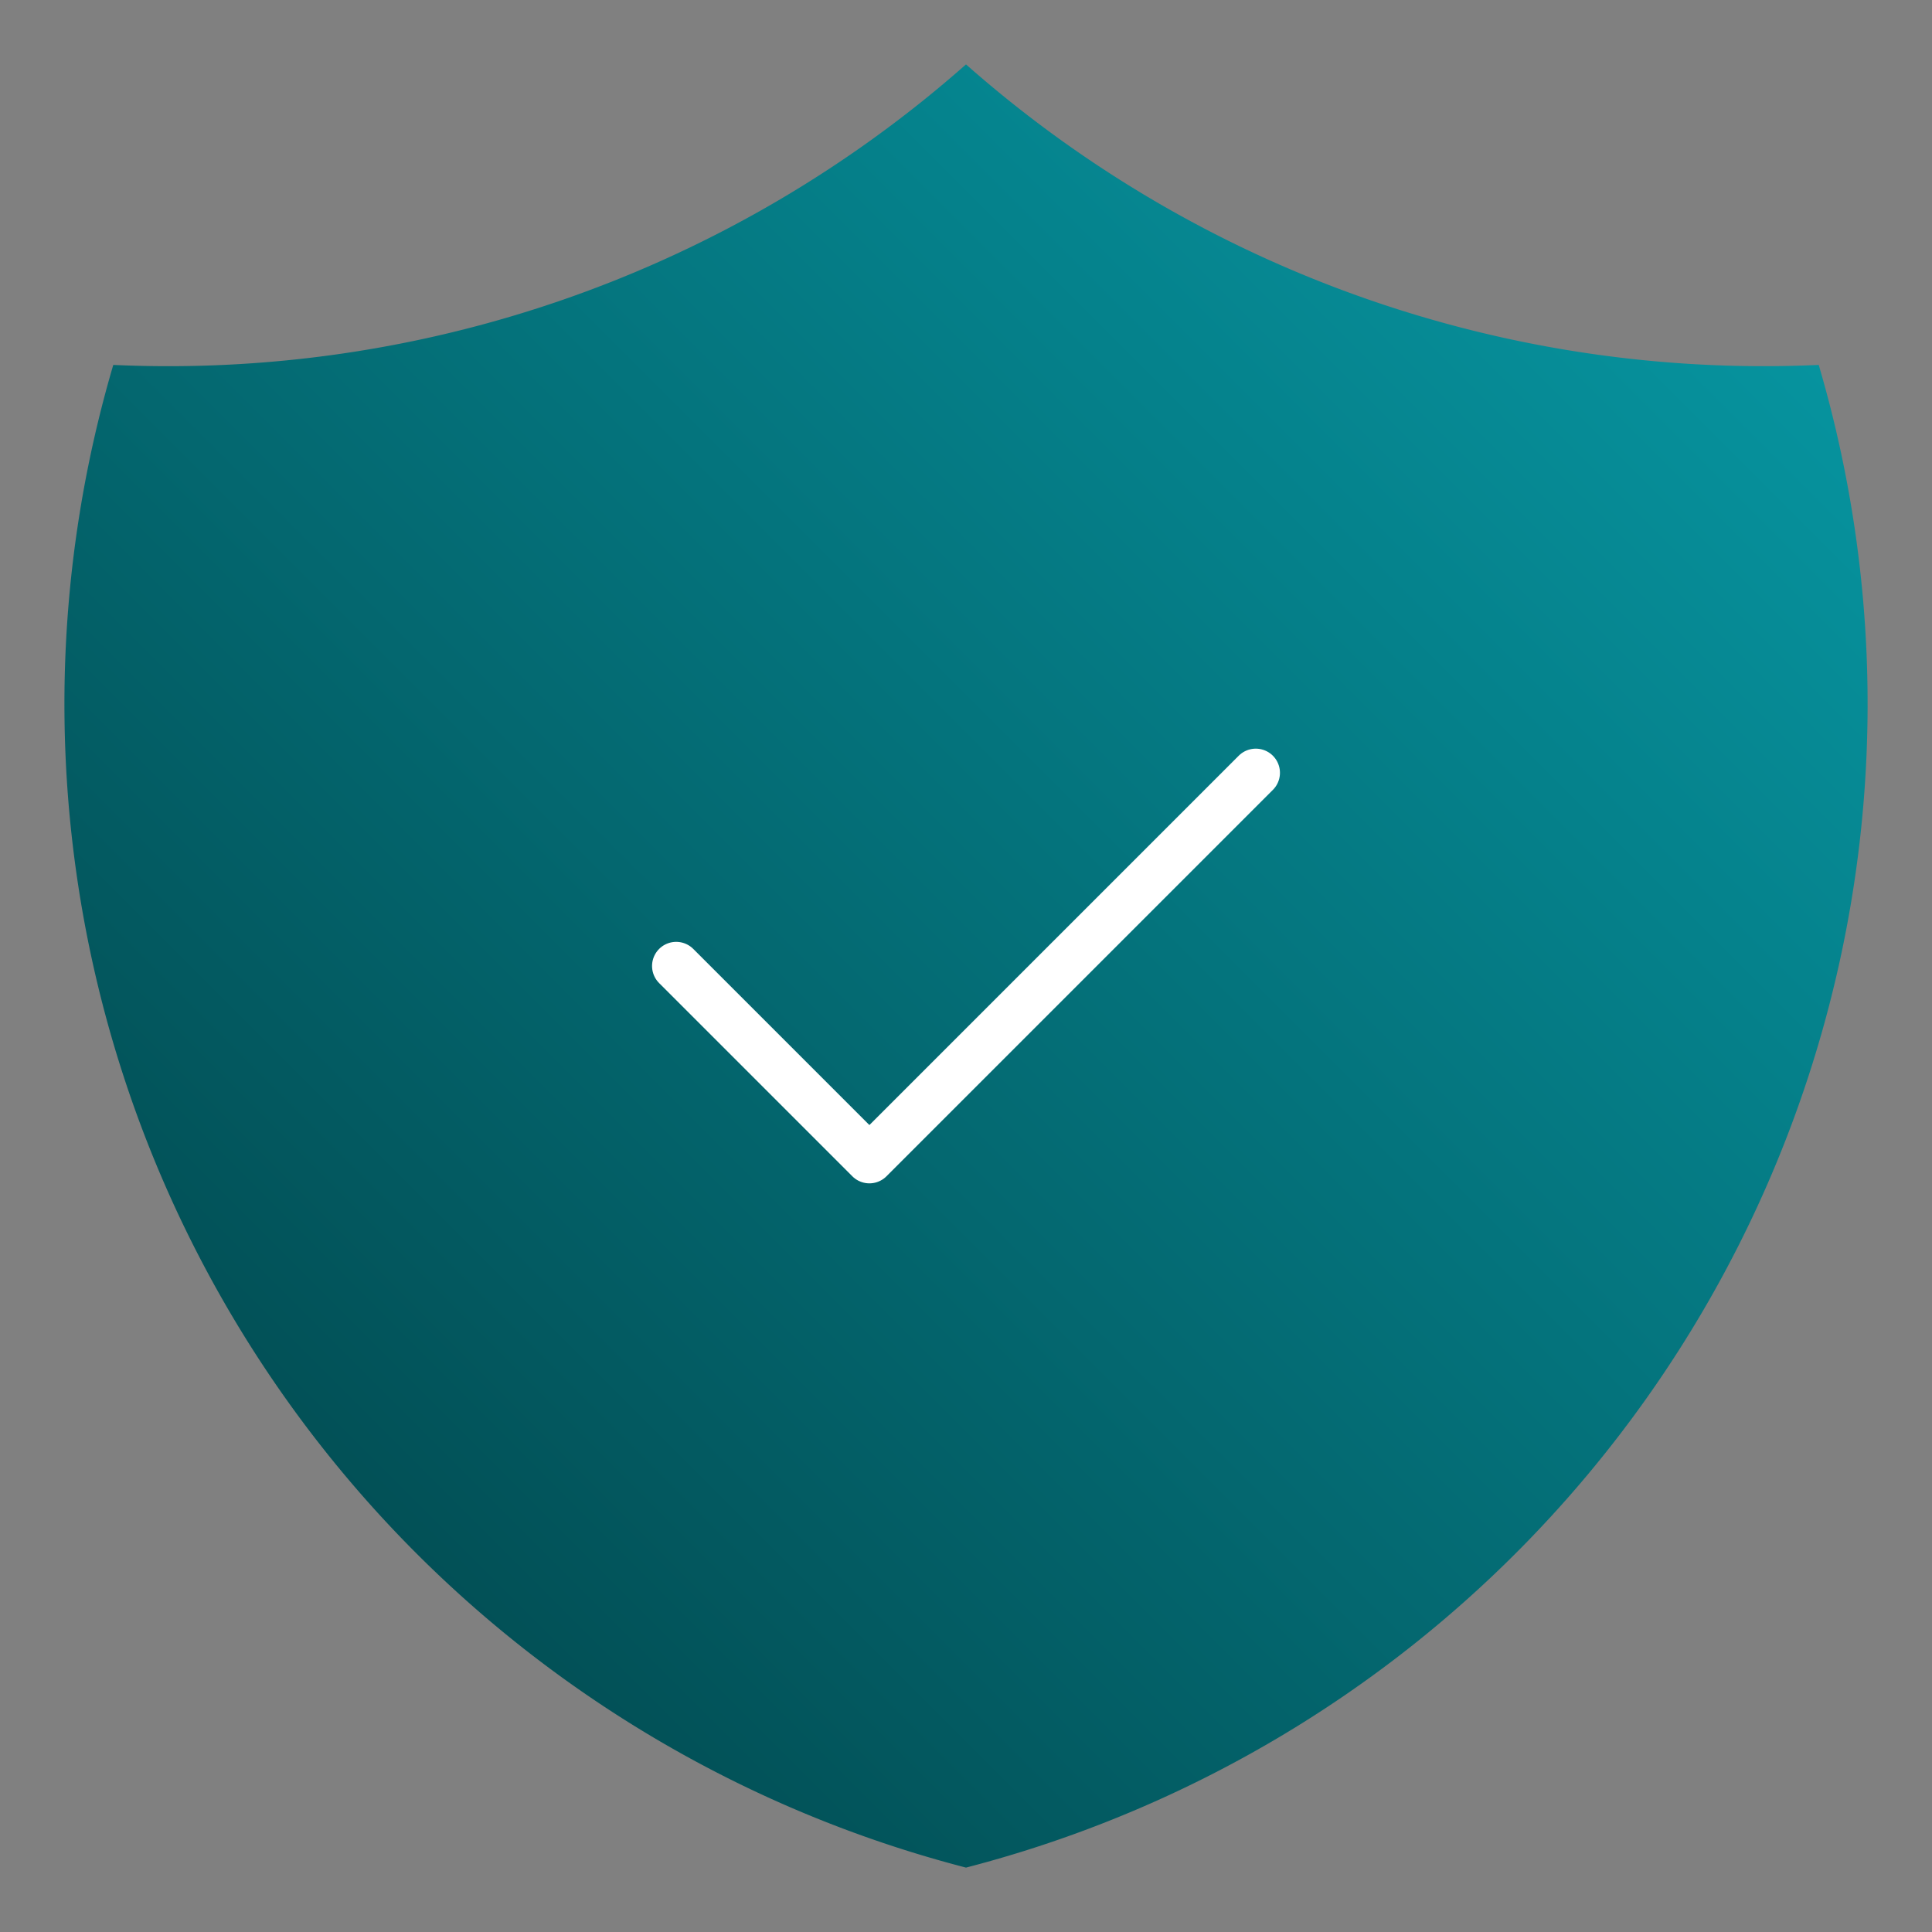 <svg width="60" height="60" fill="none" xmlns="http://www.w3.org/2000/svg"><rect width="100%" height="100%" fill="#808080" stroke="none"/><path d="M30 2a37.42 37.42 0 0026.482 9.333 37.282 37.282 0 01-3.341 28.935 37.347 37.347 0 01-9.768 11.213A37.408 37.408 0 0130 58a37.408 37.408 0 01-13.373-6.52 37.348 37.348 0 01-9.768-11.212 37.296 37.296 0 01-3.341-28.935A37.42 37.42 0 0030 2z" fill="url(#paint0_linear)"/><path d="M21 30l6 6 12-12" stroke="#fff" stroke-width="1.5" stroke-linecap="round" stroke-linejoin="round"/><defs><linearGradient id="paint0_linear" x1="2" y1="58" x2="58" y2="2" gradientUnits="userSpaceOnUse"><stop stop-color="#013F44"/><stop offset="1" stop-color="#079CA8"/></linearGradient></defs></svg>